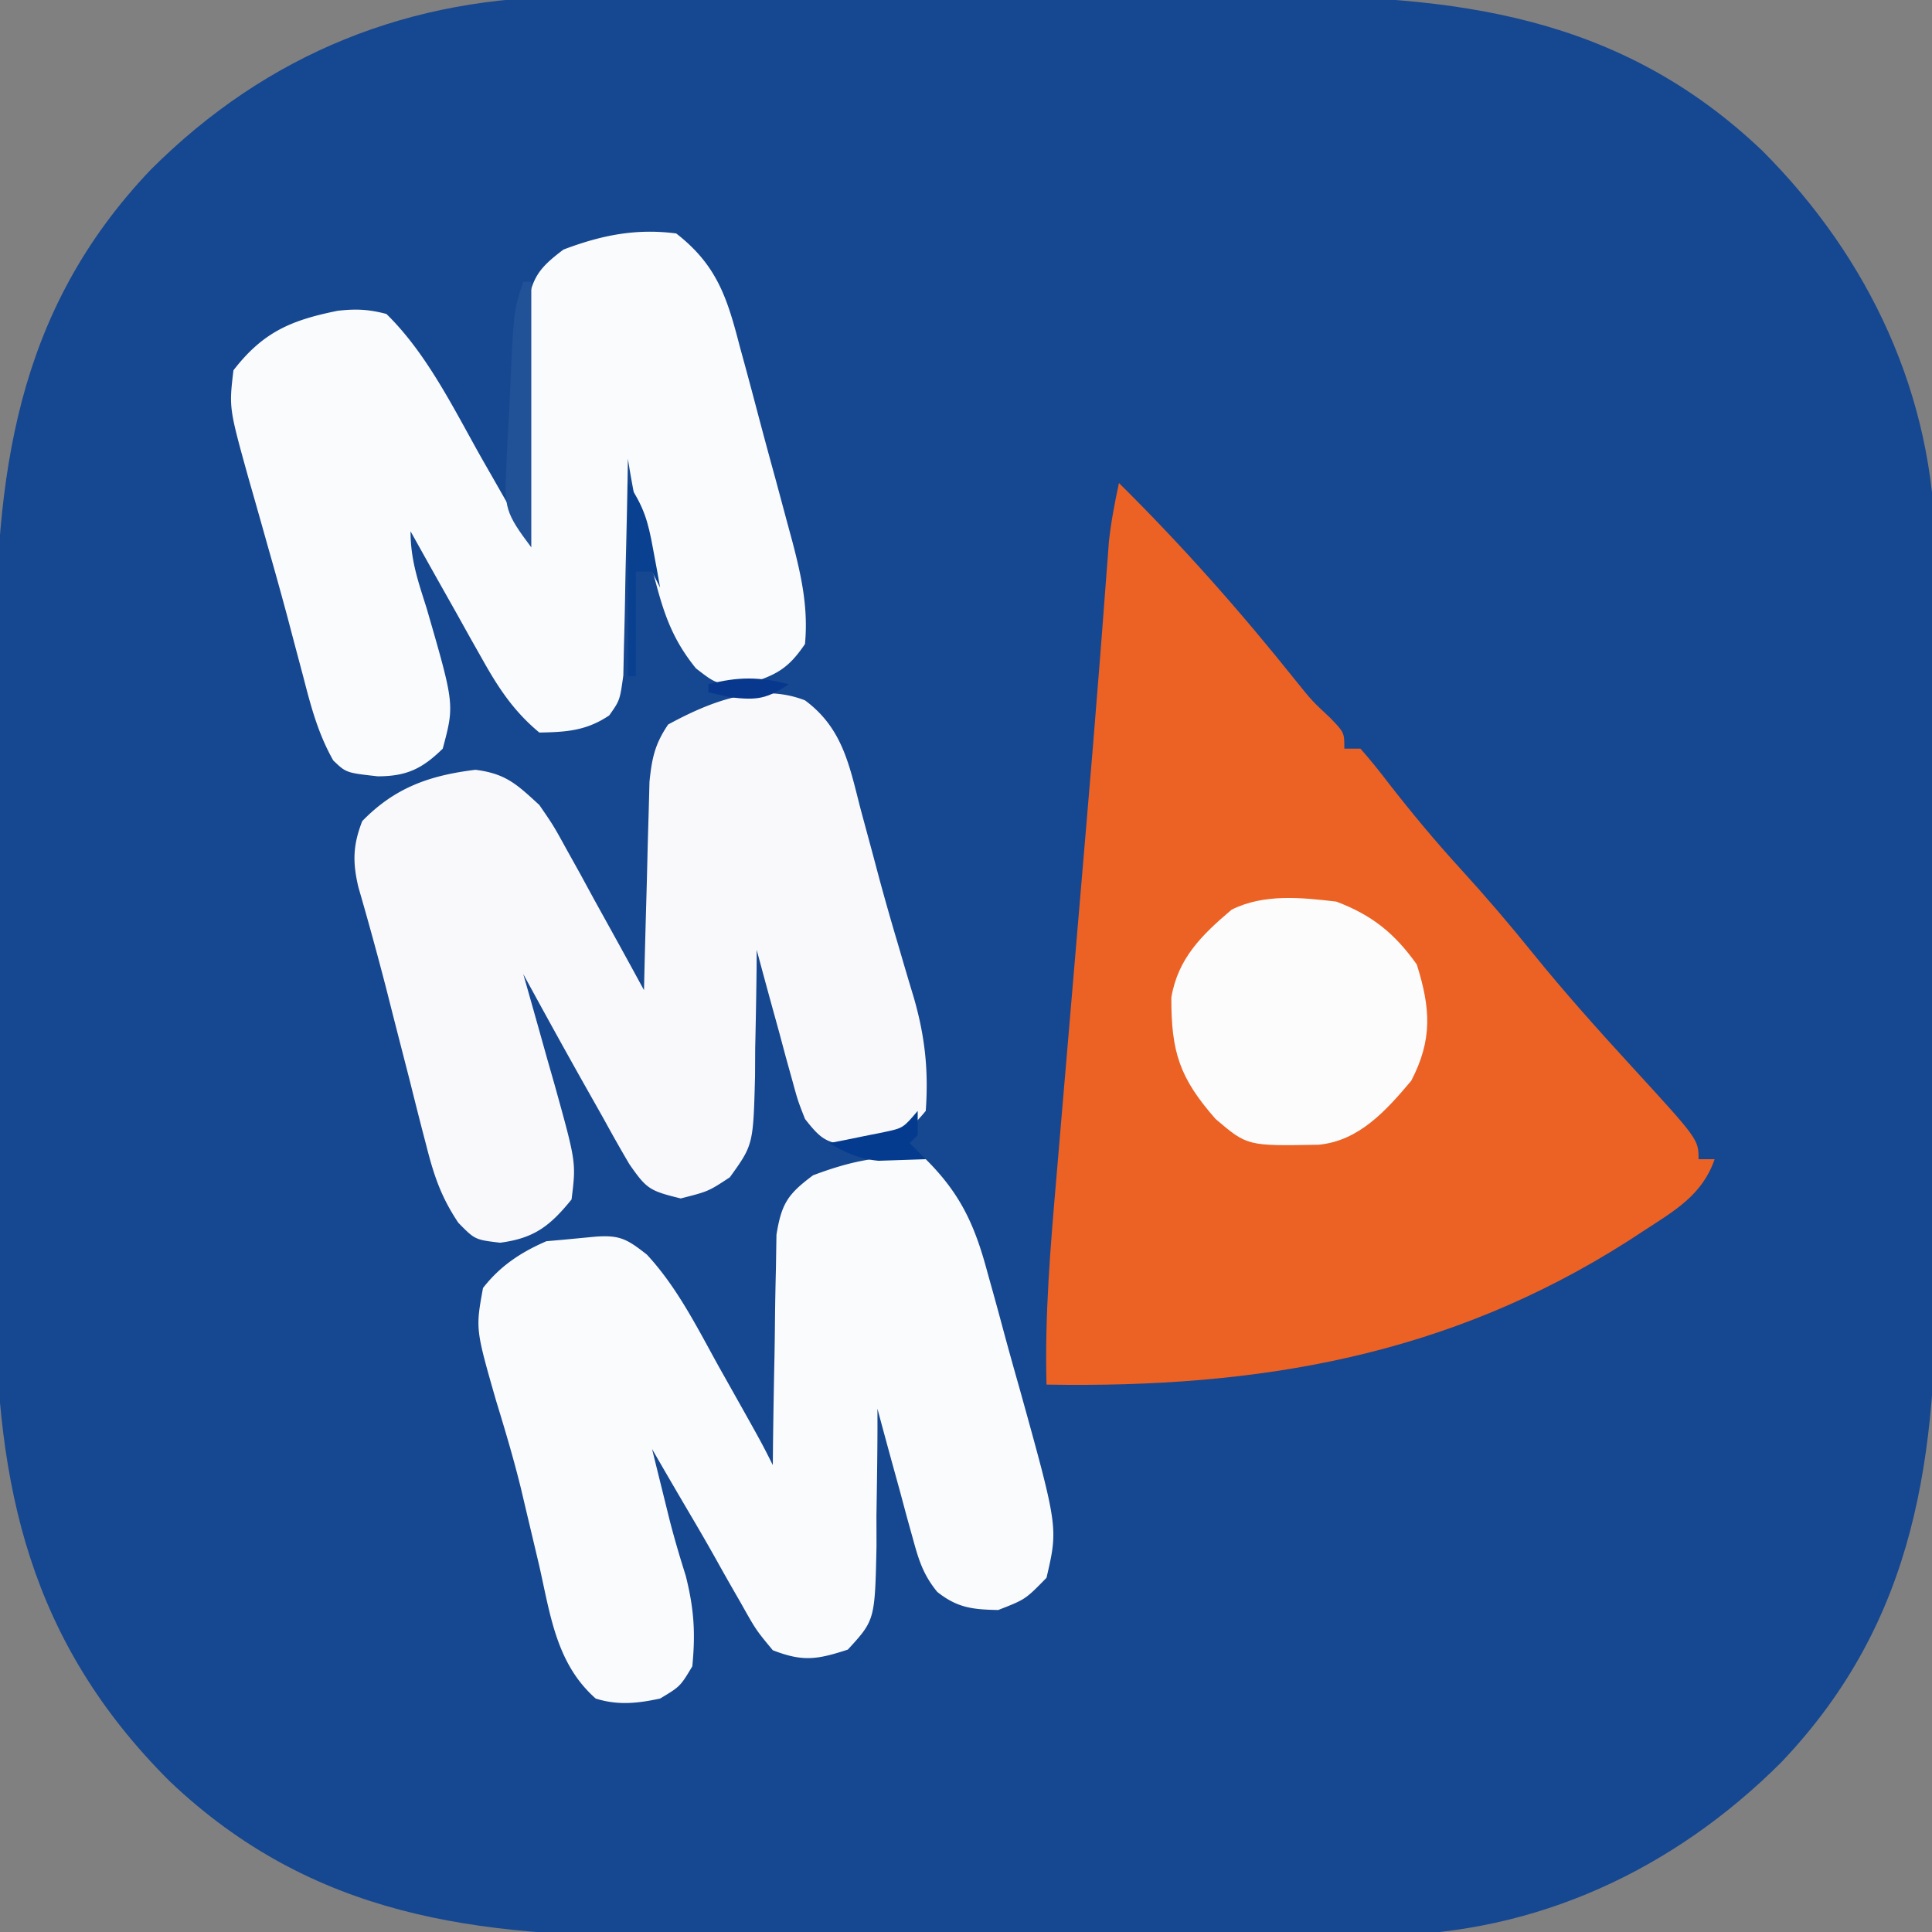 <svg xmlns="http://www.w3.org/2000/svg" width="240" height="240"><rect width="100%" height="100%" fill="#808080" stroke="none"/><path fill="#164791" d="m71.323-.404 3.539-.02c3.823-.019 7.646-.015 11.47-.01l6.009-.01c6.288-.015 12.576-.013 18.864-.002 6.445.011 12.89-.003 19.335-.03q8.357-.032 16.715-.022 4.965.006 9.932-.017c23.55-.095 43.981 2.334 61.734 19.24 13.328 13.333 21.313 30.405 21.497 49.344l-.014 3.254.02 3.539c.019 3.823.015 7.646.01 11.47l.01 6.009q.02 9.432.002 18.864c-.011 6.445.003 12.89.03 19.335q.032 8.358.022 16.715-.006 4.965.017 9.932c.095 23.55-2.334 43.981-19.24 61.734-13.333 13.328-30.405 21.313-49.344 21.497l-3.254-.014-3.539.02c-3.823.019-7.646.015-11.47.01l-6.009.01q-9.432.02-18.864.002c-6.445-.011-12.89.003-19.335.03q-8.358.032-16.715.022-4.965-.006-9.932.017c-23.573.095-43.946-2.35-61.732-19.234C3.707 203.943-.499 184.753-.556 161.084q.011-3.855.025-7.709l-.012-8.034q-.01-8.386.022-16.773c.021-6.423.014-12.845-.008-19.268q-.026-8.338-.01-16.677.01-4.95-.006-9.902c-.066-23.507 2.399-43.925 19.27-61.642C33.191 6.619 51.004-.49 71.323-.404"/><path fill="#EB6224" d="M139 60c7.846 7.762 15.108 15.966 21.992 24.59 1.968 2.449 1.968 2.449 4.266 4.601C167 91 167 91 167 93h2c1.248 1.407 2.423 2.879 3.563 4.375 2.842 3.647 5.753 7.15 8.875 10.563 3.117 3.416 6.095 6.9 9 10.5 3.918 4.843 8.044 9.452 12.253 14.042C211 141.548 211 141.548 211 144h2c-1.513 4.417-4.947 6.384-8.687 8.813l-2.028 1.324C179.84 168.466 156.3 172.458 130 172c-.232-8.663.496-17.227 1.242-25.848l.39-4.62q.511-6.069 1.033-12.138.618-7.237 1.228-14.476.495-5.867.996-11.734c.593-6.962 1.175-13.924 1.717-20.89l.274-3.512q.244-3.165.48-6.334l.215-2.79.177-2.382c.269-2.466.728-4.852 1.248-7.276"/><path fill="#F9F9FB" d="M100 87c4.731 3.497 5.53 8.199 6.938 13.625l1.535 5.676.766 2.885a341 341 0 0 0 2.257 7.92c.35 1.192.35 1.192.705 2.41q.653 2.225 1.326 4.445c1.383 4.824 1.834 9.014 1.473 14.039-2.745 3.327-4.346 3.921-8.625 4.438-3.657-.475-4.207-.664-6.375-3.438-.891-2.268-.891-2.268-1.605-4.887-.262-.938-.523-1.875-.791-2.842l-.791-2.958-.827-2.995Q94.981 121.663 94 118l-.012 2.216a862 862 0 0 1-.175 9.972l-.018 3.486c-.223 8.53-.223 8.53-3.13 12.572C88 148 88 148 84.561 148.875c-3.868-.95-4.23-1.173-6.374-4.25A200 200 0 0 1 75 139q-1.297-2.303-2.598-4.605c-2.5-4.448-4.96-8.915-7.402-13.395l.55 1.924c.825 2.898 1.638 5.8 2.45 8.701l.867 3.027c2.71 9.742 2.71 9.742 2.133 14.348-2.677 3.302-4.645 4.823-8.875 5.375C59 154 59 154 56.932 151.893c-2.135-3.197-3.022-5.839-3.967-9.557l-.5-1.917a689 689 0 0 1-1.528-6.044q-.51-1.995-1.025-3.988-.998-3.878-1.979-7.76a446 446 0 0 0-3.415-12.426c-.732-3.11-.681-5.22.482-8.201 4.052-4.167 8.375-5.679 14.063-6.375 3.787.483 5.14 1.81 7.937 4.375 1.761 2.565 1.761 2.565 3.332 5.422.57 1.025 1.14 2.05 1.729 3.105l1.751 3.223 1.811 3.27Q77.826 119.003 80 123l.06-2.599q.118-4.785.257-9.571.058-2.07.105-4.138c.046-1.986.105-3.972.164-5.958l.095-3.618C80.984 94.16 81.35 92.44 83 90c5.198-2.828 11.254-5.242 17-3"/><path fill="#FAFBFC" d="M115 144c4.35 4.318 6.119 8.258 7.676 14.11l.651 2.323q.673 2.423 1.323 4.851c.658 2.45 1.347 4.892 2.04 7.333 4.762 17.15 4.762 17.15 3.31 23.383-2.625 2.688-2.625 2.688-6 4-3.171-.062-5.072-.262-7.575-2.253-1.75-2.146-2.303-3.965-3.03-6.634-.262-.938-.523-1.875-.791-2.842l-.791-2.958-.827-2.995Q109.981 178.663 109 175l.003 2.415c-.012 3.613-.07 7.223-.128 10.835l.008 3.8c-.197 9.202-.197 9.202-3.563 12.872-3.817 1.24-5.57 1.532-9.32.078-2.09-2.52-2.09-2.52-3.937-5.812l-1.002-1.743q-1.033-1.802-2.041-3.617a261 261 0 0 0-3.086-5.36A1033 1033 0 0 1 81 180q.686 2.782 1.375 5.563l.824 3.332c.594 2.303 1.27 4.587 1.989 6.855 1.018 4.074 1.225 7.052.812 11.25-1.5 2.5-1.5 2.5-4 4-2.807.604-5.246.866-8 0-4.885-4.312-5.625-10.353-7-16.437q-.766-3.25-1.54-6.497l-.746-3.163c-.905-3.68-1.977-7.28-3.089-10.903-2.552-8.9-2.552-8.9-1.625-14 2.13-2.734 4.682-4.429 7.875-5.812L70 154l3.938-.375c3.058-.231 3.966.3 6.425 2.23 3.753 4.052 6.23 9.031 8.887 13.833l1.64 2.916c3.76 6.695 3.76 6.695 5.11 9.396l.028-2.874q.067-5.29.18-10.578.042-2.288.063-4.574c.021-2.195.068-4.389.12-6.583l.063-4c.628-3.898 1.421-5.062 4.546-7.391 4.702-1.774 9-2.74 14-2M84 29c5.084 3.945 6.35 8.06 7.895 14.027l.718 2.626q.744 2.739 1.464 5.484a792 792 0 0 0 2.257 8.361q.72 2.67 1.436 5.342l.681 2.51C99.57 71.645 100.413 75.523 100 80c-2.168 3.21-3.724 3.915-7.437 5.063C89 85 89 85 86.449 83.023c-2.992-3.693-4.024-6.922-5.199-11.46l-.629-2.237C79.495 65.238 78.667 61.191 78 57l-.044 2.706q-.093 4.974-.218 9.947a587 587 0 0 0-.084 4.303 570 570 0 0 1-.142 6.189l-.08 3.76C77 87 77 87 75.682 88.87 72.84 90.78 70.375 90.94 67 91c-3.124-2.587-5.045-5.47-7.016-8.984l-1.601-2.832-1.633-2.934-1.68-2.98Q53.027 69.64 51 66c0 3.548.93 6.179 2 9.563C56.465 87.517 56.465 87.517 55 93c-2.555 2.504-4.499 3.43-8.062 3.438C43 96 43 96 41.398 94.465c-1.867-3.291-2.777-6.703-3.71-10.34l-1.282-4.82-.68-2.587a571 571 0 0 0-2.382-8.585l-.835-2.966q-.807-2.865-1.63-5.729C28.445 50.678 28.445 50.678 29 46c3.69-4.776 7.185-6.228 12.95-7.395 2.27-.255 3.836-.188 6.05.395 5.062 4.936 8.425 11.897 11.875 18l1.508 2.637Q63.198 62.815 65 66l.028-2.782q.067-5.122.18-10.243.042-2.214.063-4.429c.021-2.125.068-4.249.12-6.374l.063-3.872c.635-3.835 1.478-4.994 4.546-7.3 4.715-1.78 8.98-2.65 14-2"/><path fill="#FDFCFC" d="M166 112c4.456 1.684 7.25 3.945 10 7.813 1.704 5.432 1.973 9.312-.687 14.437-3.105 3.691-6.5 7.491-11.52 7.953-8.85.16-8.85.16-12.793-3.203-4.499-5.123-5.51-8.34-5.492-15.094.826-4.876 3.808-7.789 7.492-10.906 3.988-1.994 8.665-1.514 13-1"/><path fill="#215297" d="M65 35h1v33c-3.235-4.314-3.356-4.924-3.11-9.973l.153-3.474.207-3.615.16-3.627c.427-8.822.427-8.822 1.59-12.311"/><path fill="#094190" d="M78 60c2.003 3.004 2.493 4.71 3.125 8.188l.508 2.73L82 73l-1-2h-2v13h-1z"/><path fill="#043B8E" d="M114 138v3l-1 1 2 2-3.75.125-2.11.07c-2.442-.223-4.026-.986-6.14-2.195l1.898-.367 2.477-.508 2.46-.492c2.352-.5 2.352-.5 4.165-2.633"/><path fill="#08388E" d="M98 85c-2.76 1.804-3.89 2.013-7.25 1.625L88 86v-1c3.695-.95 6.305-.95 10 0"/></svg>